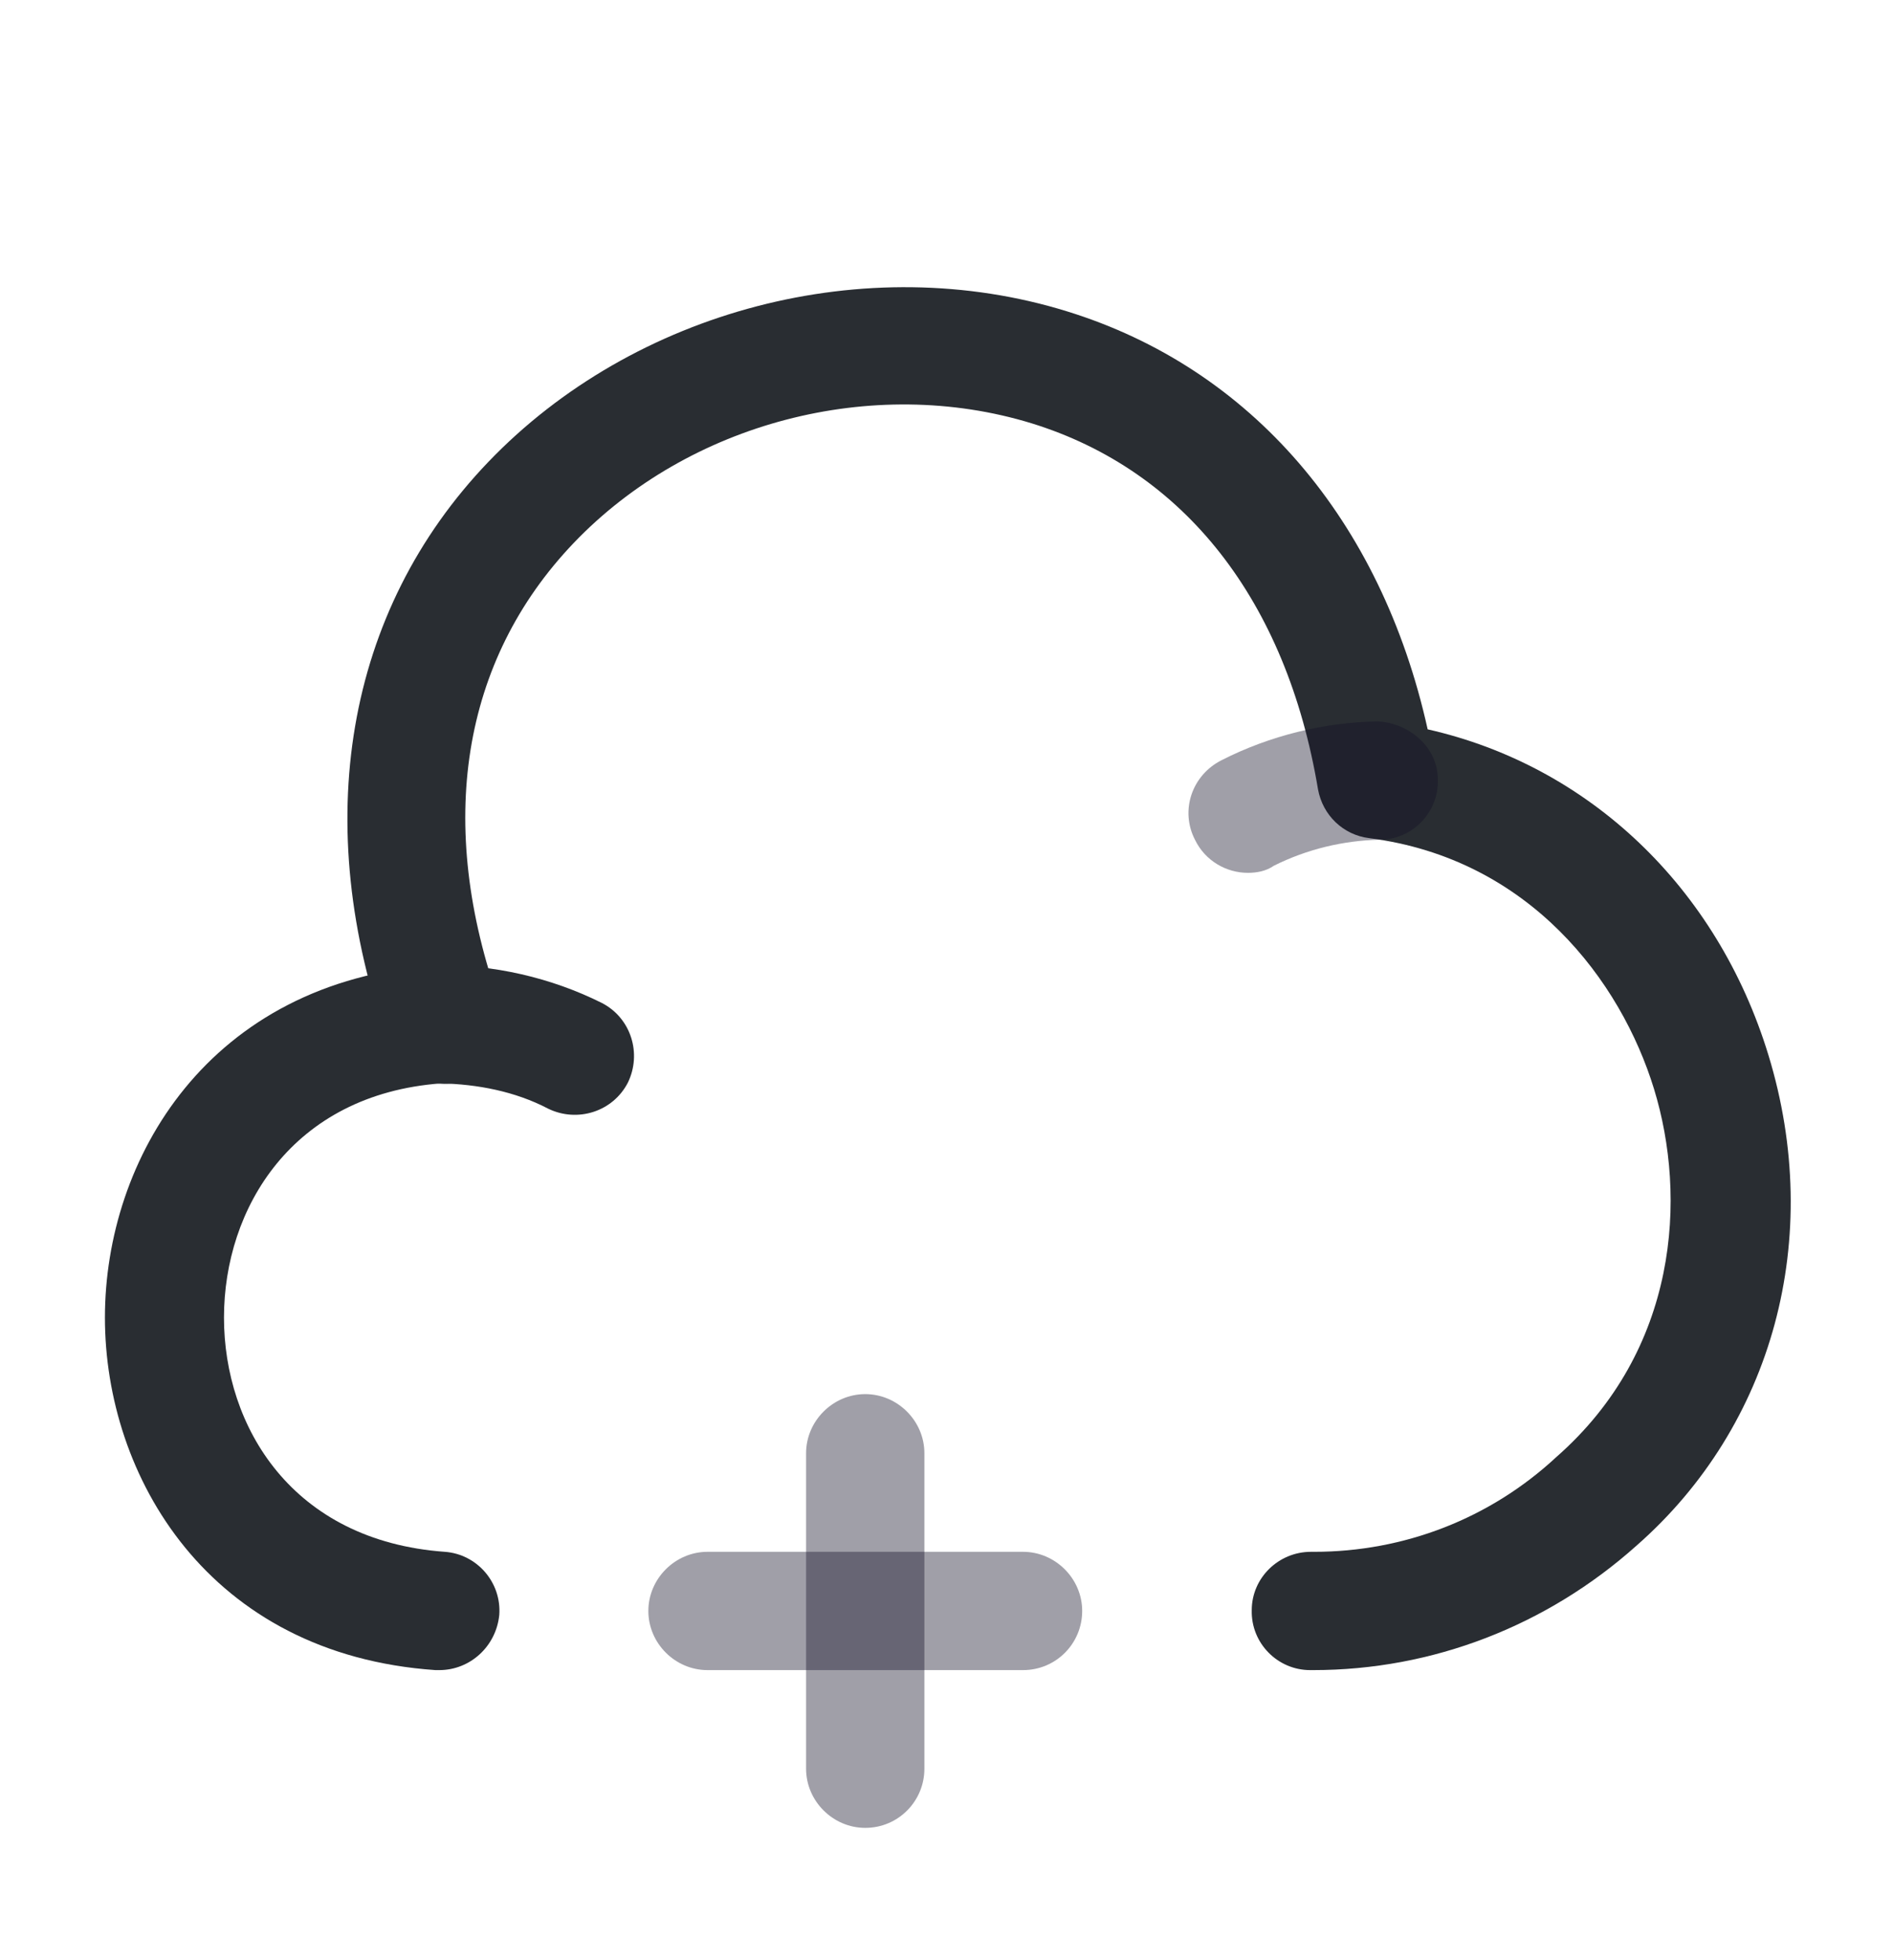 <svg width="28" height="29" viewBox="0 0 28 29" fill="none" xmlns="http://www.w3.org/2000/svg">
<path d="M19.425 24.708C19.413 24.708 19.39 24.708 19.378 24.708C18.9 24.708 18.503 24.312 18.515 23.822C18.515 23.343 18.912 22.958 19.39 22.958C19.402 22.958 19.425 22.958 19.437 22.958C20.767 22.958 22.038 22.468 23.018 21.558C24.827 19.972 24.955 17.708 24.465 16.11C23.975 14.512 22.622 12.703 20.253 12.4C19.868 12.353 19.565 12.062 19.495 11.677C19.028 8.888 17.523 6.963 15.26 6.263C12.903 5.54 10.185 6.252 8.482 8.037C6.825 9.775 6.44 12.19 7.397 14.862C7.56 15.317 7.327 15.818 6.872 15.982C6.417 16.145 5.915 15.912 5.752 15.457C4.573 12.178 5.11 9.04 7.222 6.835C9.38 4.583 12.81 3.685 15.785 4.607C18.503 5.447 20.428 7.687 21.117 10.79C23.497 11.327 25.398 13.123 26.157 15.608C26.985 18.315 26.227 21.092 24.208 22.865C22.878 24.055 21.187 24.708 19.425 24.708Z" fill="#292D32"/>
<path d="M6.498 24.708C6.475 24.708 6.452 24.708 6.44 24.708C3.08 24.475 1.552 21.838 1.552 19.493C1.552 17.148 3.08 14.523 6.44 14.278C7.303 14.267 8.155 14.465 8.902 14.838C9.333 15.06 9.497 15.585 9.287 16.017C9.065 16.448 8.54 16.612 8.108 16.402C7.618 16.145 7.058 16.04 6.522 16.028C4.317 16.192 3.313 17.883 3.313 19.493C3.313 21.103 4.317 22.795 6.58 22.958C7.058 22.993 7.42 23.413 7.385 23.892C7.338 24.358 6.953 24.708 6.498 24.708Z" fill="#292D32"/>
<path opacity="0.4" d="M18.457 12.913C18.142 12.913 17.827 12.738 17.675 12.423C17.453 11.992 17.628 11.467 18.072 11.245C18.783 10.883 19.588 10.685 20.382 10.673C20.837 10.697 21.268 11.047 21.268 11.537C21.28 12.015 20.895 12.423 20.405 12.423C19.868 12.435 19.332 12.563 18.842 12.808C18.725 12.89 18.585 12.913 18.457 12.913Z" fill="#130F26"/>
<path opacity="0.4" d="M15.132 24.708H10.465C9.987 24.708 9.59 24.312 9.59 23.833C9.59 23.355 9.987 22.958 10.465 22.958H15.132C15.61 22.958 16.007 23.355 16.007 23.833C16.007 24.312 15.622 24.708 15.132 24.708Z" fill="#130F26"/>
<path opacity="0.4" d="M12.798 27.042C12.32 27.042 11.923 26.645 11.923 26.167V21.5C11.923 21.022 12.32 20.625 12.798 20.625C13.277 20.625 13.673 21.022 13.673 21.5V26.167C13.673 26.645 13.288 27.042 12.798 27.042Z" fill="#130F26"/>
</svg>
